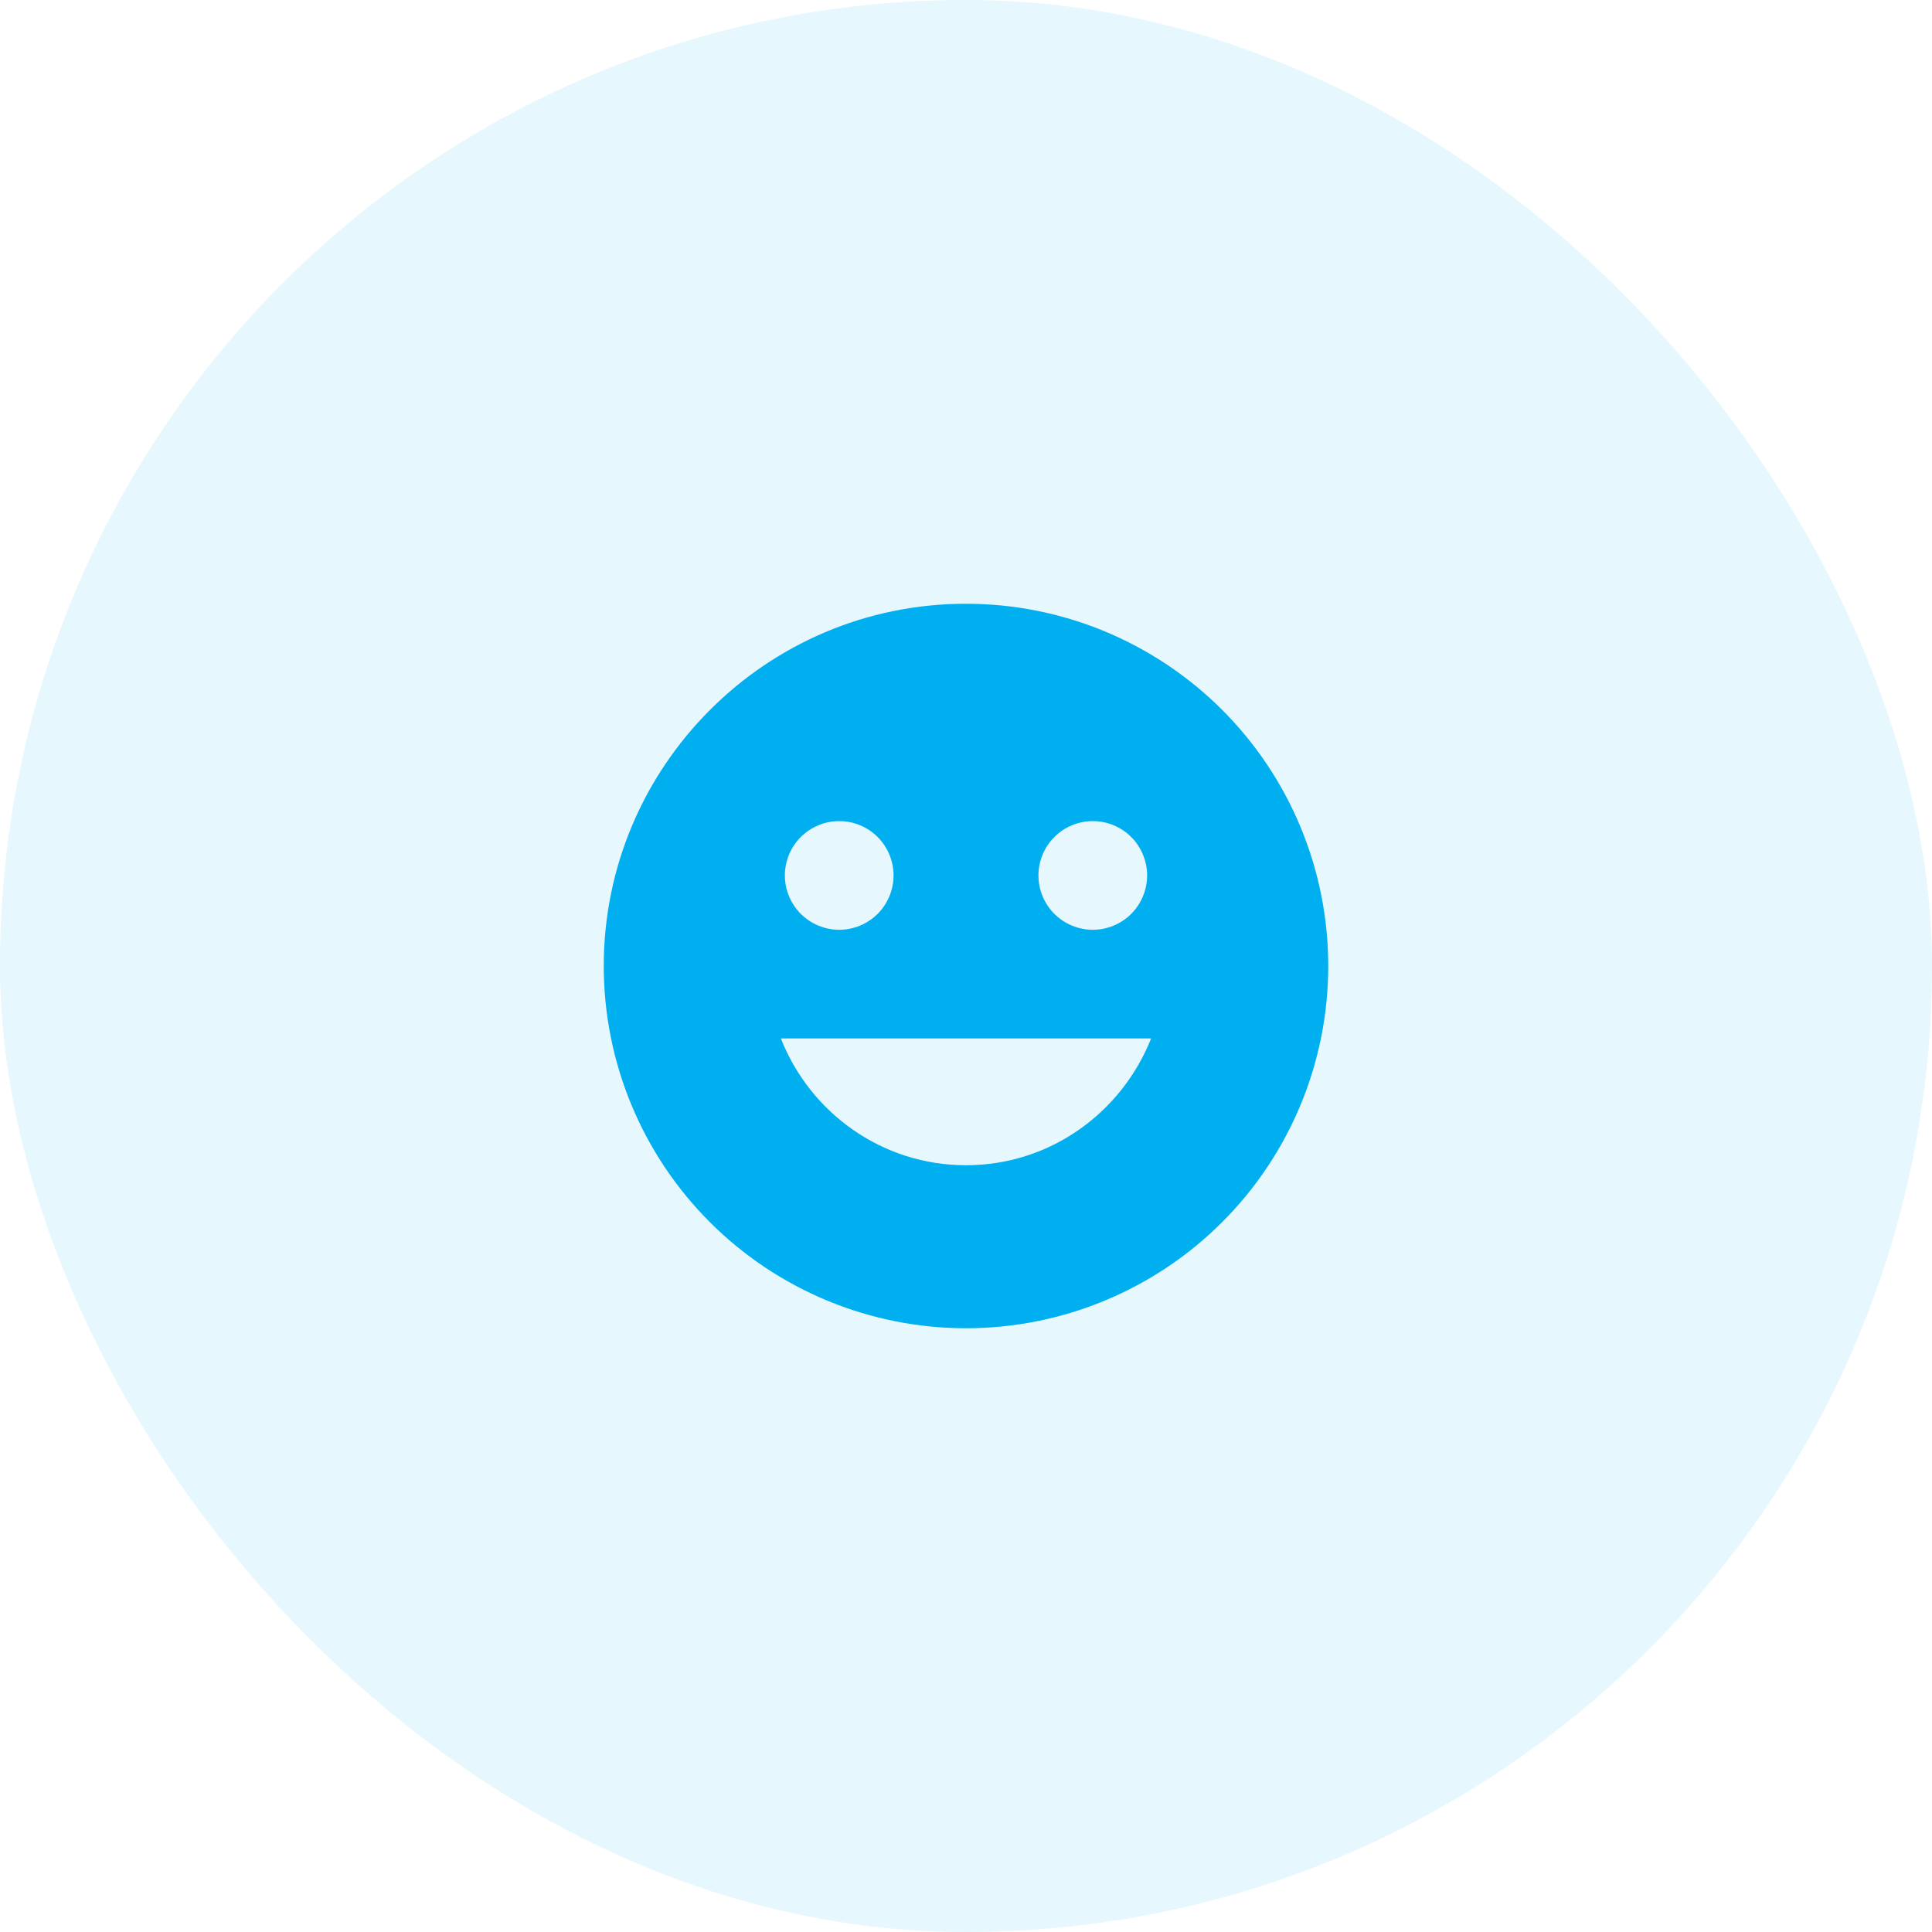 <svg width="64" height="64" viewBox="0 0 64 64" fill="none" xmlns="http://www.w3.org/2000/svg">
<rect width="64" height="64" rx="32" fill="#00AFF0" fill-opacity="0.1"/>
<path d="M32 20C25.364 20 20 25.4 20 32C20 35.183 21.264 38.235 23.515 40.485C24.629 41.6 25.952 42.483 27.408 43.087C28.864 43.69 30.424 44 32 44C35.183 44 38.235 42.736 40.485 40.485C42.736 38.235 44 35.183 44 32C44 30.424 43.69 28.864 43.087 27.408C42.483 25.952 41.6 24.629 40.485 23.515C39.371 22.4 38.048 21.517 36.592 20.913C35.136 20.31 33.576 20 32 20ZM36.2 27.2C36.677 27.2 37.135 27.39 37.473 27.727C37.81 28.065 38 28.523 38 29C38 29.477 37.81 29.935 37.473 30.273C37.135 30.61 36.677 30.8 36.2 30.8C35.723 30.8 35.265 30.61 34.927 30.273C34.59 29.935 34.4 29.477 34.4 29C34.4 28.523 34.59 28.065 34.927 27.727C35.265 27.39 35.723 27.2 36.2 27.2ZM27.8 27.2C28.277 27.2 28.735 27.39 29.073 27.727C29.41 28.065 29.6 28.523 29.6 29C29.6 29.477 29.41 29.935 29.073 30.273C28.735 30.61 28.277 30.8 27.8 30.8C27.323 30.8 26.865 30.61 26.527 30.273C26.19 29.935 26 29.477 26 29C26 28.523 26.19 28.065 26.527 27.727C26.865 27.39 27.323 27.2 27.8 27.2ZM32 38.6C29.204 38.6 26.828 36.848 25.868 34.4H38.132C37.16 36.848 34.796 38.6 32 38.6Z" fill="#00AFF0"/>
</svg>
